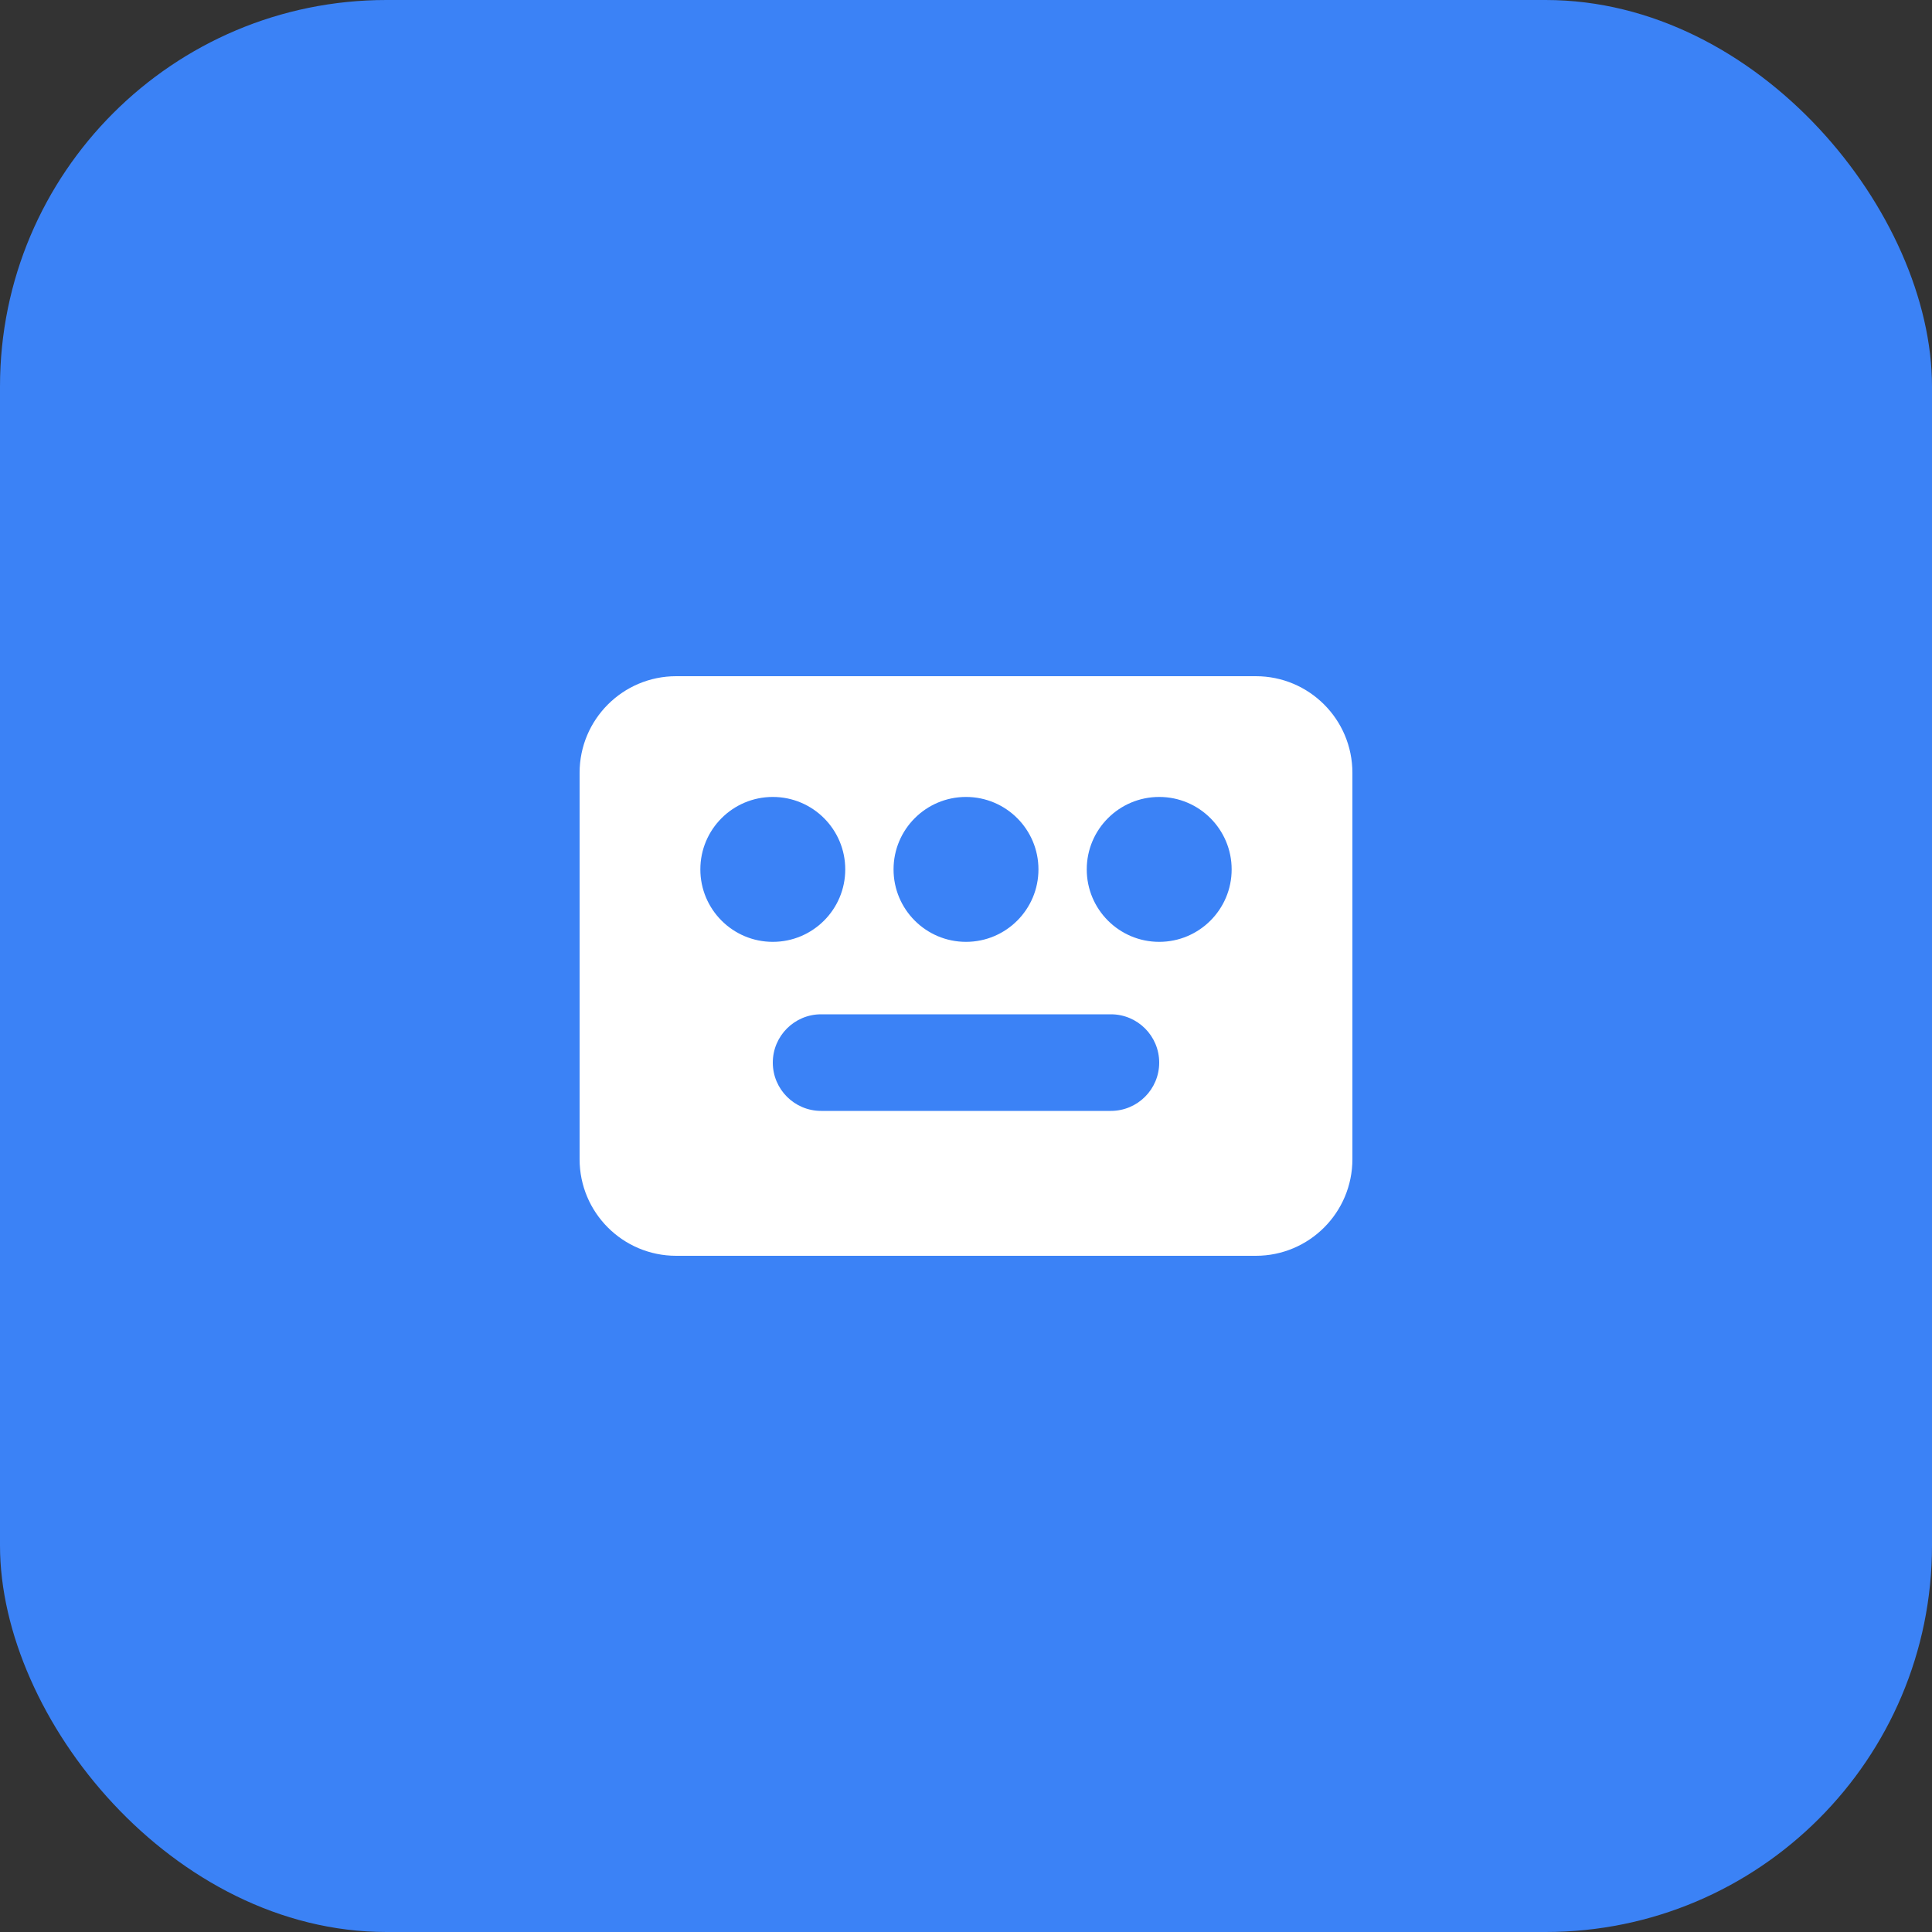 <svg width="40" height="40" viewBox="0 0 40 40" fill="none" xmlns="http://www.w3.org/2000/svg">
  <rect x="0" y="0" width="40" height="40" fill="#333333" stroke="none"/>
  <rect width="40" height="40" rx="8" fill="#3B82F6"/>
  <path d="M12 16C12 14.895 12.895 14 14 14H26C27.105 14 28 14.895 28 16V24C28 25.105 27.105 26 26 26H14C12.895 26 12 25.105 12 24V16Z" fill="white"/>
  <circle cx="16" cy="18" r="1.5" fill="#3B82F6"/>
  <circle cx="20" cy="18" r="1.5" fill="#3B82F6"/>
  <circle cx="24" cy="18" r="1.5" fill="#3B82F6"/>
  <path d="M16 22C16 21.448 16.448 21 17 21H23C23.552 21 24 21.448 24 22C24 22.552 23.552 23 23 23H17C16.448 23 16 22.552 16 22Z" fill="#3B82F6"/>
</svg>


